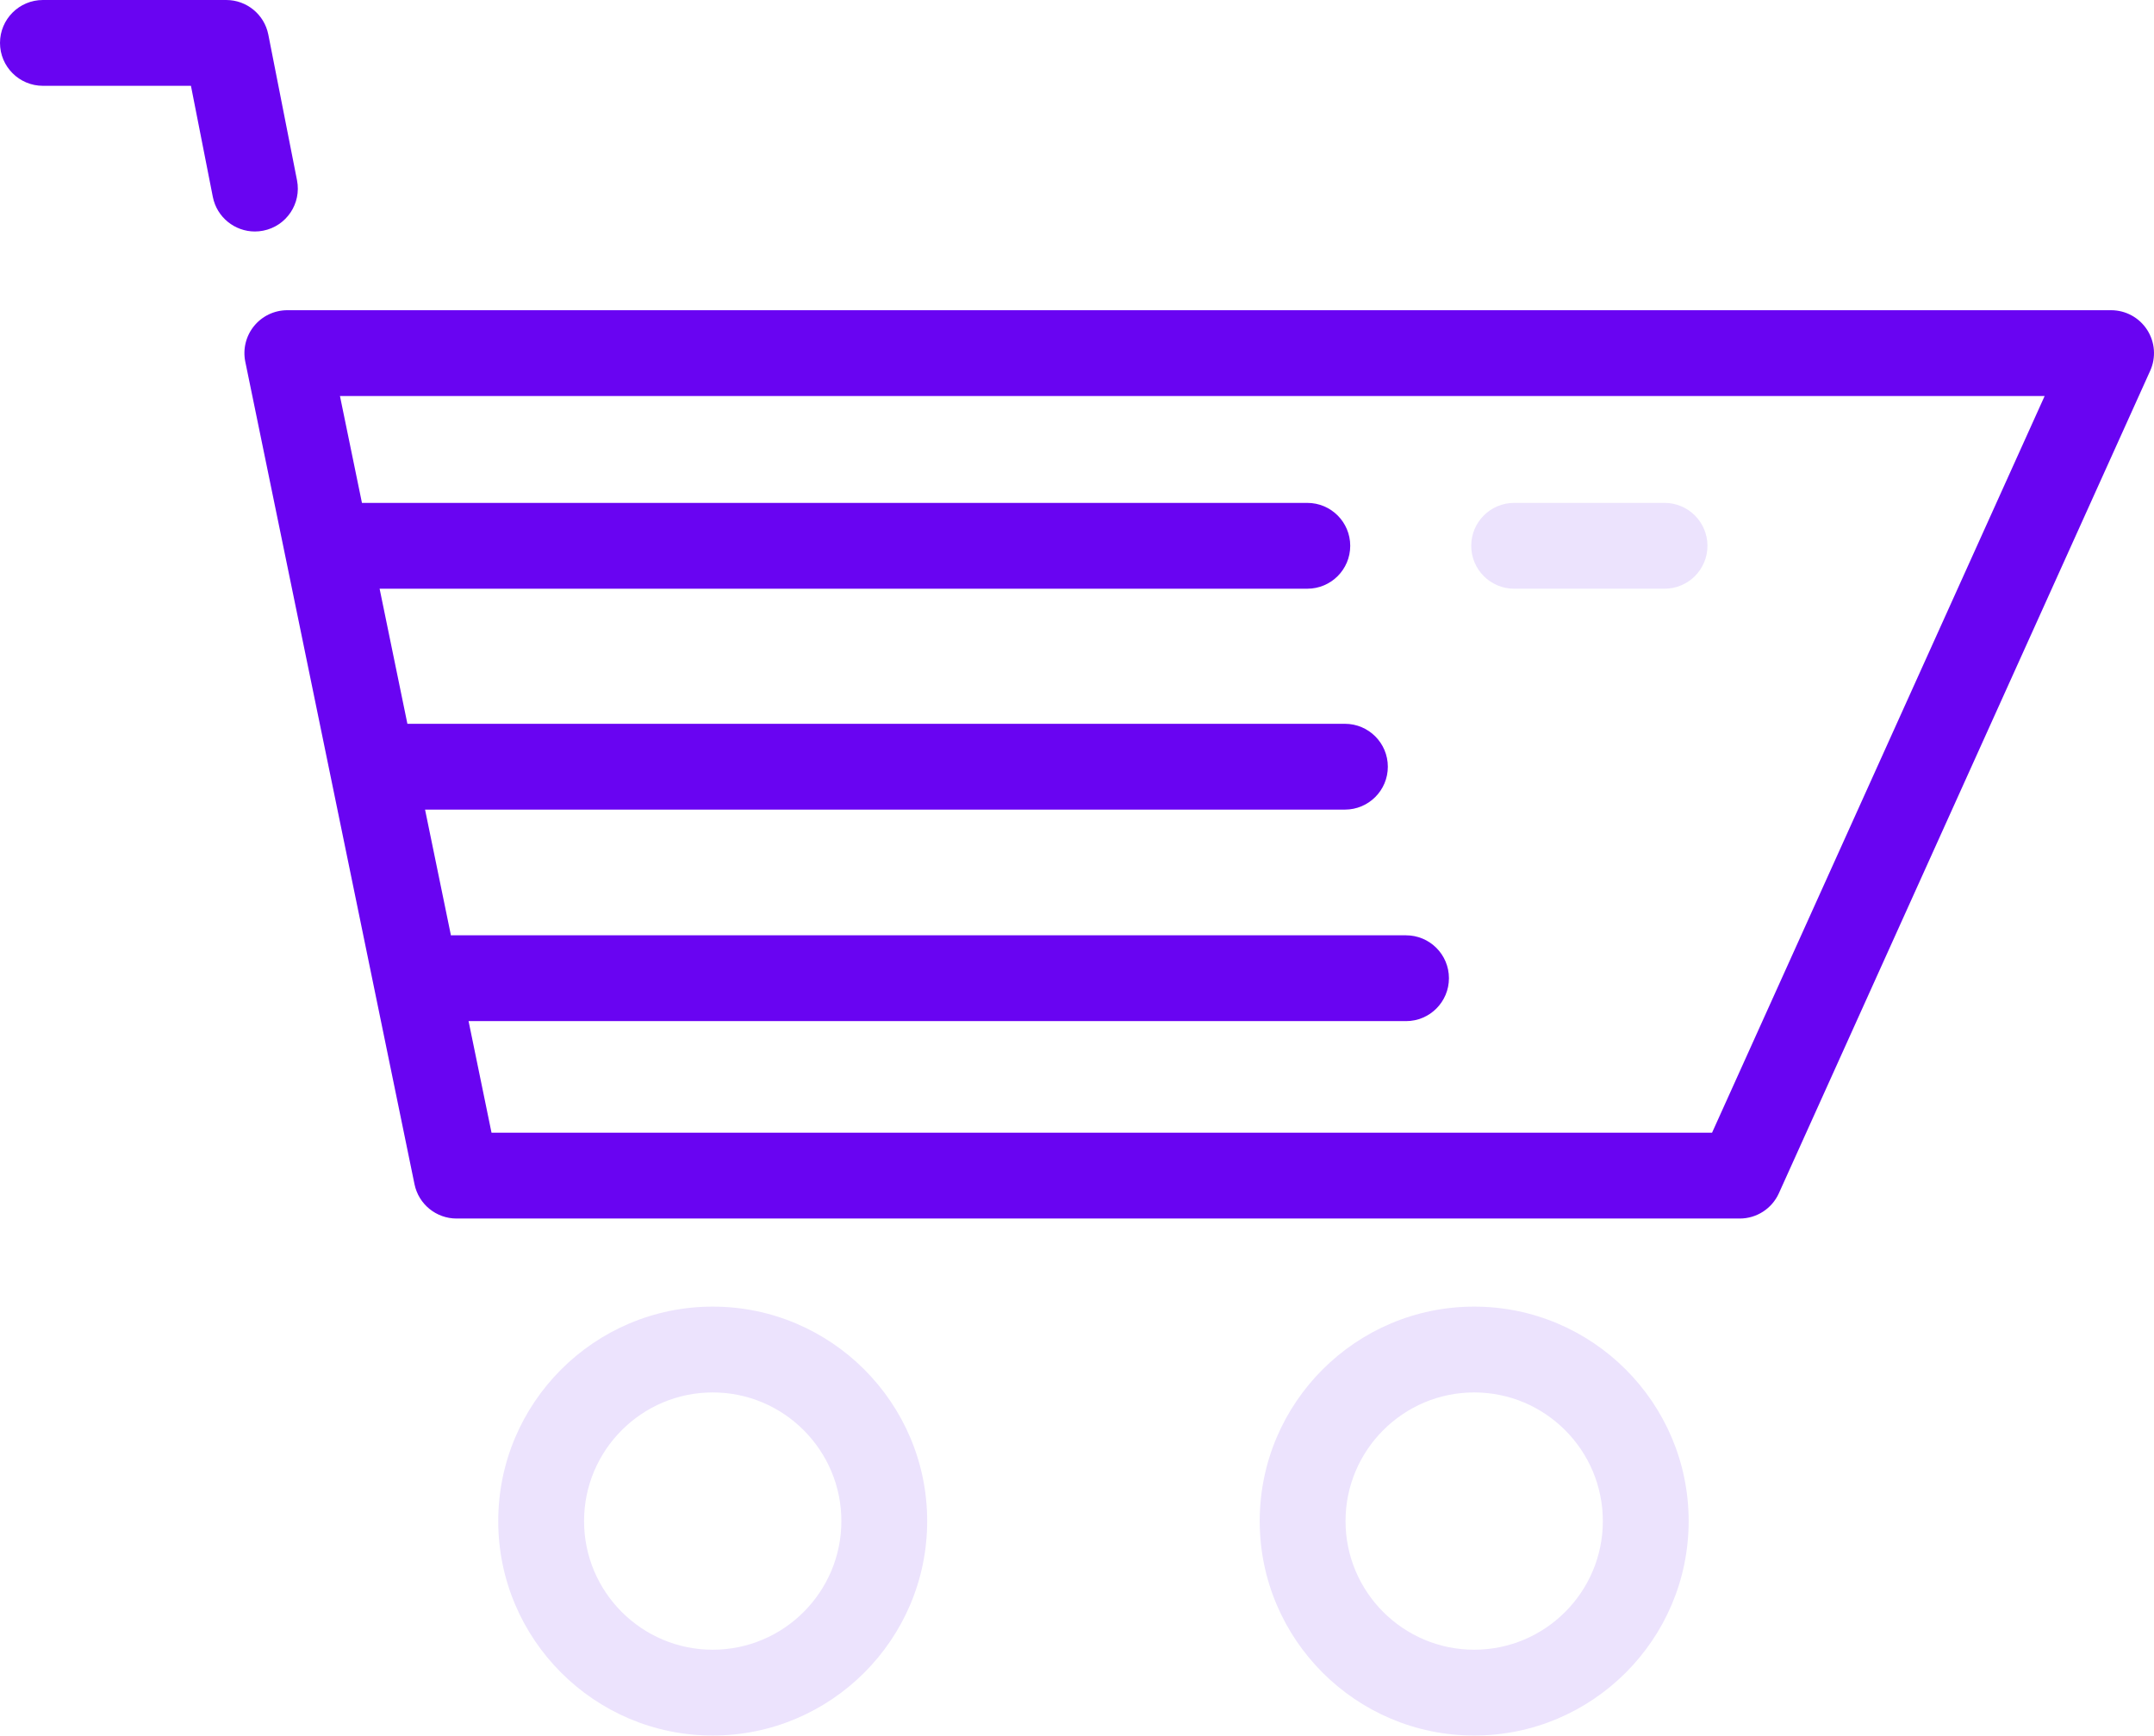 <svg width="294" height="237" viewBox="0 0 294 237" fill="none" xmlns="http://www.w3.org/2000/svg">
<path d="M293.063 45.022C291.985 43.351 290.132 42.343 288.143 42.343H39.218C37.458 42.343 35.791 43.134 34.678 44.499C33.566 45.863 33.127 47.656 33.481 49.379L56.577 161.652C57.138 164.375 59.534 166.329 62.314 166.329H237.46C239.762 166.329 241.851 164.98 242.798 162.881L293.481 50.608C294.299 48.796 294.142 46.693 293.063 45.022ZM233.678 154.615H67.088L63.955 139.383H191.909C195.144 139.383 197.766 136.76 197.766 133.526C197.766 130.292 195.144 127.67 191.909 127.67H61.673C61.63 127.67 61.589 127.675 61.547 127.676L58.016 110.512H183.569C186.804 110.512 189.426 107.89 189.426 104.656C189.426 101.422 186.804 98.799 183.569 98.799H55.606L51.813 80.359H178.437C181.671 80.359 184.293 77.737 184.293 74.503C184.293 71.269 181.671 68.646 178.437 68.646H49.403L46.401 54.056H279.074L233.678 154.615Z" fill="#6904F2"/>
<path d="M35.926 31.487C39.1 30.862 41.165 27.783 40.54 24.609L36.623 4.724C36.083 1.979 33.675 0 30.877 0H5.857C2.622 0 0 2.623 0 5.857C0 9.091 2.622 11.713 5.857 11.713H26.062L29.048 26.873C29.598 29.665 32.047 31.599 34.788 31.599C35.163 31.599 35.544 31.562 35.926 31.487Z" fill="#6904F2"/>
<path d="M97.279 178.353C81.138 178.353 68.005 191.485 68.005 207.627C68.005 223.768 81.138 236.9 97.279 236.9C113.421 236.9 126.552 223.767 126.552 207.627C126.552 191.485 113.421 178.353 97.279 178.353ZM97.279 225.187C87.596 225.187 79.719 217.31 79.719 207.627C79.719 197.945 87.596 190.067 97.279 190.067C106.962 190.067 114.839 197.945 114.839 207.627C114.839 217.31 106.962 225.187 97.279 225.187Z" fill="#ECE3FD"/>
<path d="M201.212 178.353C185.071 178.353 171.938 191.485 171.938 207.627C171.938 223.768 185.071 236.9 201.212 236.9C217.353 236.9 230.485 223.767 230.485 207.627C230.485 191.485 217.353 178.353 201.212 178.353ZM201.212 225.187C191.529 225.187 183.652 217.31 183.652 207.627C183.652 197.945 191.529 190.067 201.212 190.067C210.895 190.067 218.772 197.945 218.772 207.627C218.772 217.31 210.895 225.187 201.212 225.187Z" fill="#ECE3FD"/>
<path d="M206.665 80.359H227.195C230.429 80.359 233.051 77.737 233.051 74.503C233.051 71.269 230.429 68.646 227.195 68.646H206.665C203.431 68.646 200.809 71.269 200.809 74.503C200.809 77.737 203.431 80.359 206.665 80.359Z" fill="#ECE3FD"/>
</svg>
